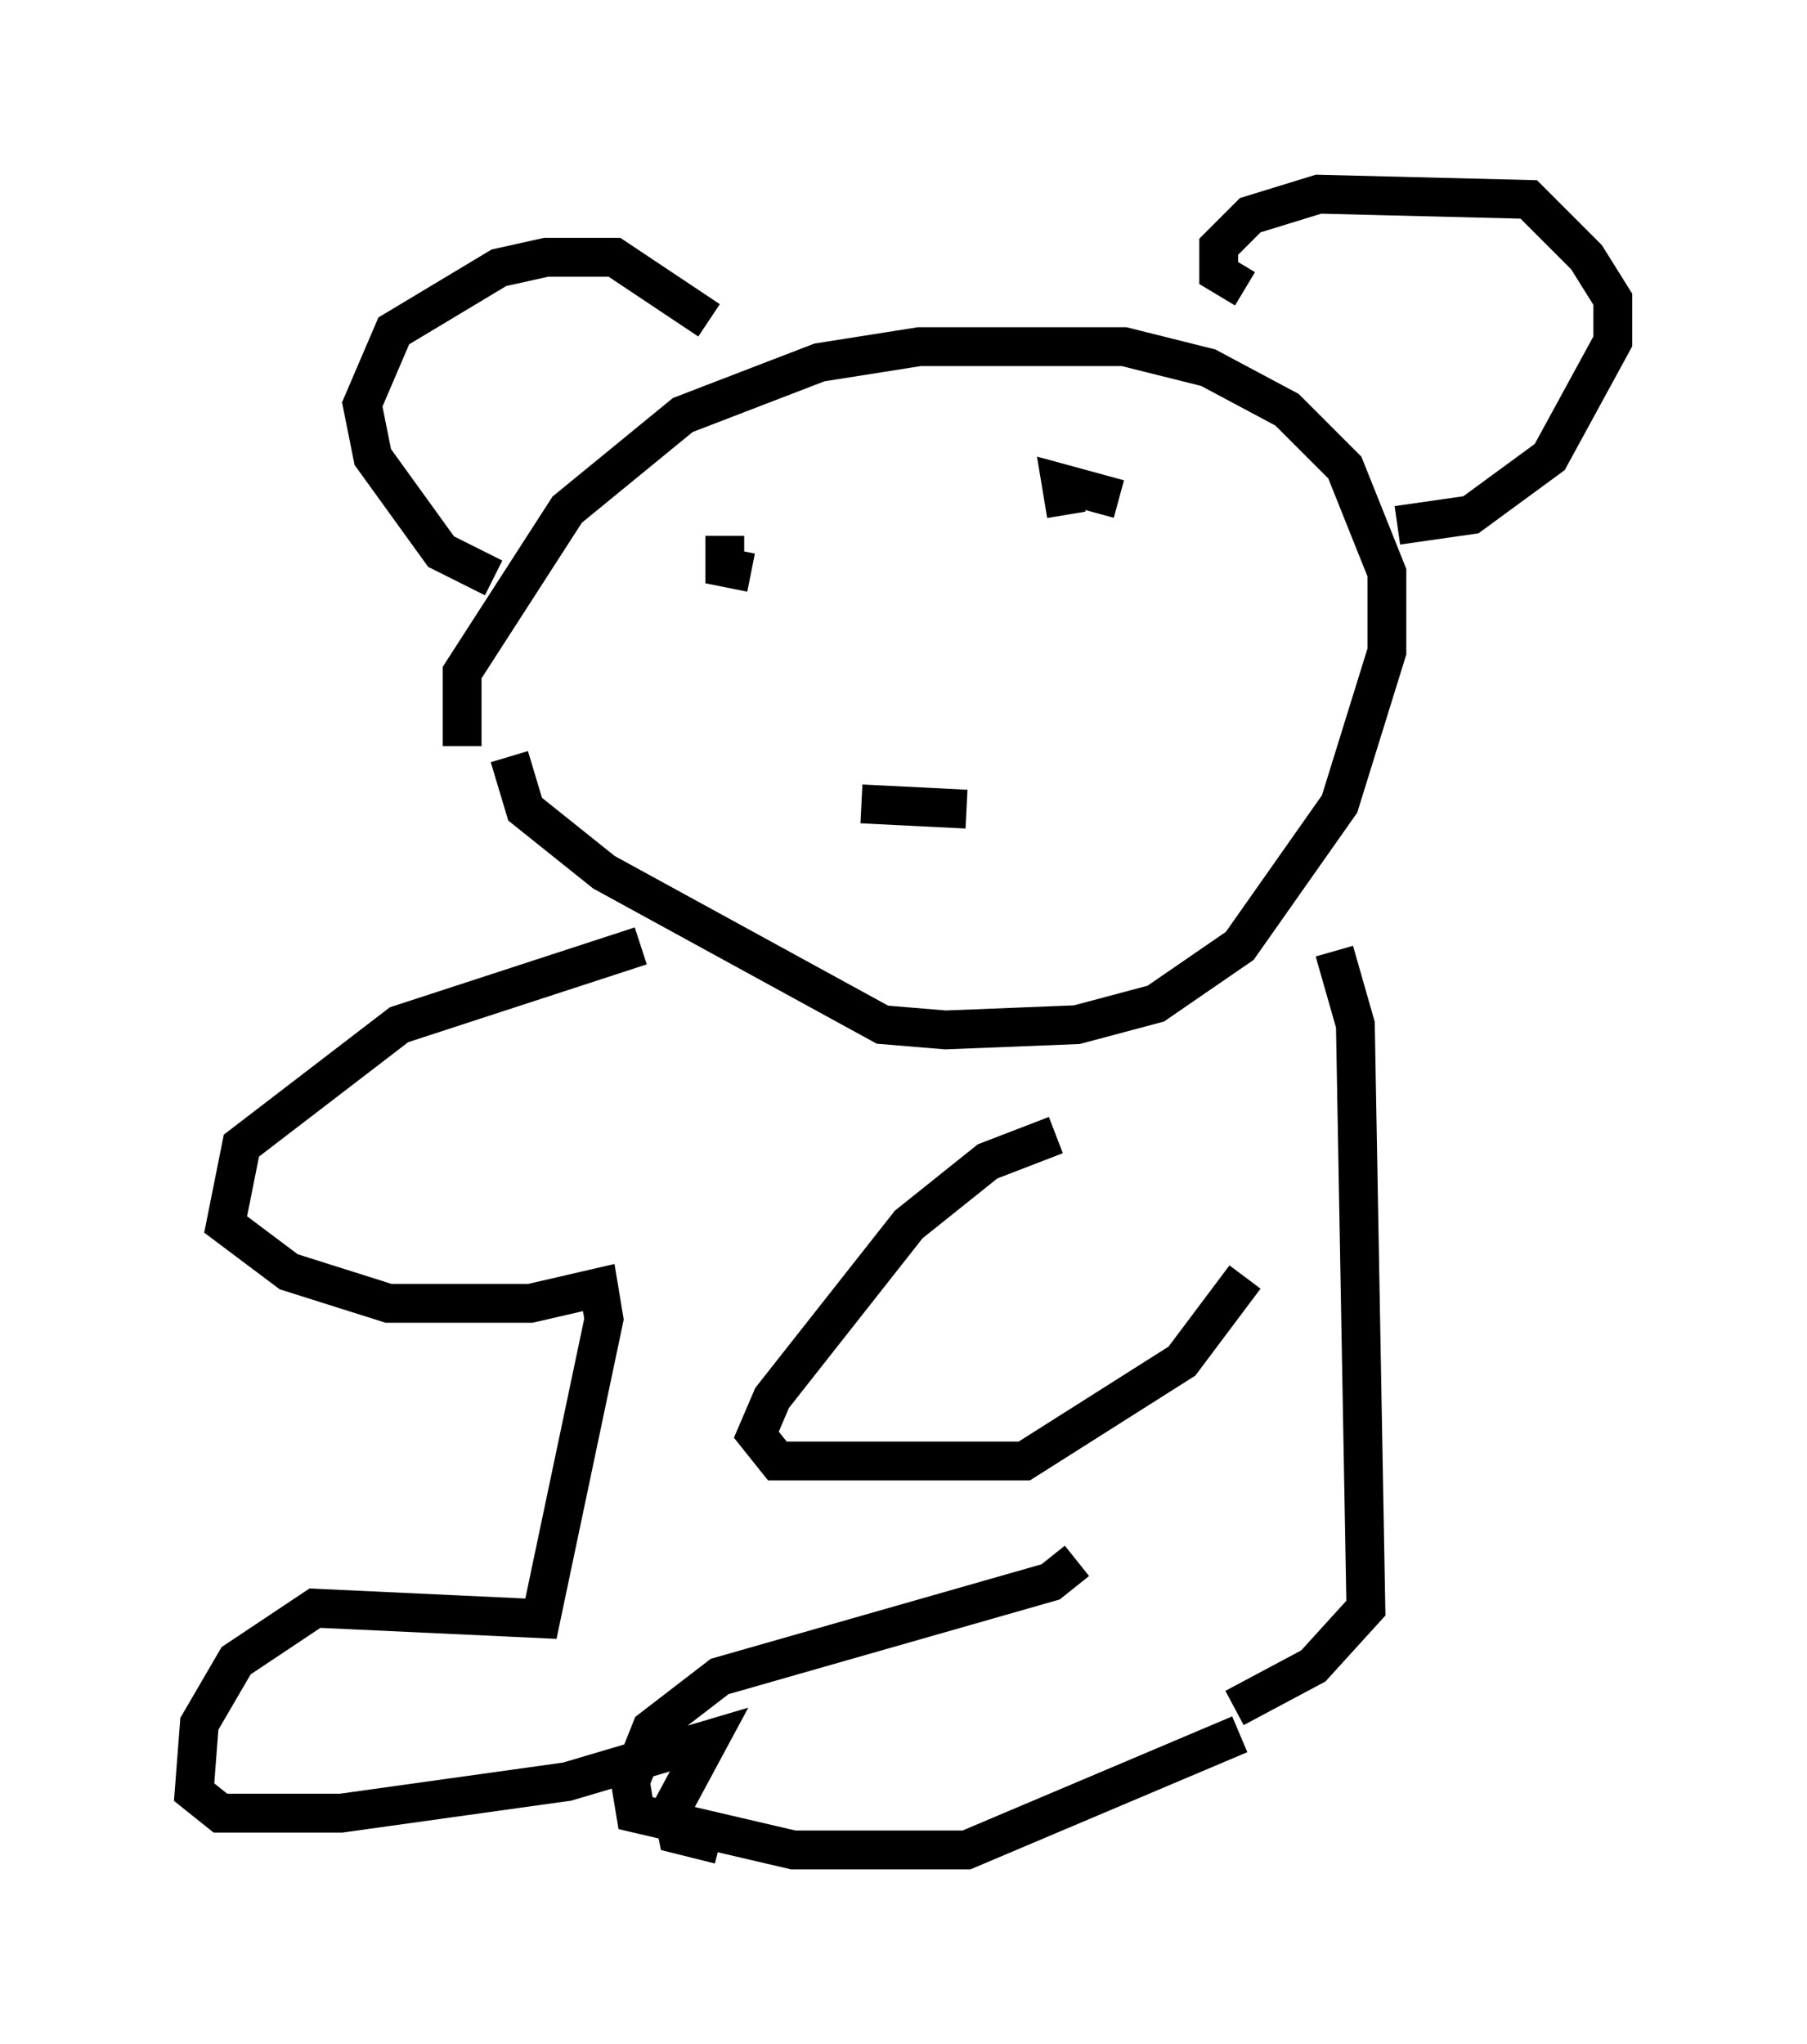 <?xml version="1.0" encoding="utf-8" ?>
<svg baseProfile="full" height="52.625" version="1.1" width="46.535" xmlns="http://www.w3.org/2000/svg" xmlns:ev="http://www.w3.org/2001/xml-events" xmlns:xlink="http://www.w3.org/1999/xlink"><defs /><rect fill="white" height="52.625" width="46.535" x="0" y="0" /><path d="M12.442, 20.697 m-0.541, -1.488 l0.0, -1.894 2.706, -4.195 l2.977, -2.436 3.518, -1.353 l2.571, -0.406 5.277, 0.0 l2.165, 0.541 2.03, 1.083 l1.488, 1.488 1.083, 2.706 l0.0, 2.03 -1.218, 3.924 l-2.571, 3.654 -2.165, 1.488 l-2.03, 0.541 -3.383, 0.135 l-1.624, -0.135 -7.172, -3.924 l-2.03, -1.624 -0.406, -1.353 m14.344, -6.225 l-0.135, -0.812 1.488, 0.406 m-10.149, 0.947 l0.0, 0.812 0.677, 0.135 m2.842, 5.954 l2.706, 0.135 m7.172, -13.396 l-0.677, -0.406 0.0, -0.677 l0.812, -0.812 1.759, -0.541 l5.413, 0.135 1.488, 1.488 l0.677, 1.083 0.0, 1.083 l-1.624, 2.977 -2.03, 1.488 l-1.894, 0.271 m-17.726, -5.277 l-2.436, -1.624 -1.759, 0.0 l-1.218, 0.271 -2.706, 1.624 l-0.812, 1.894 0.271, 1.353 l1.759, 2.436 1.353, 0.677 m14.479, 14.344 l-1.759, 0.677 -2.03, 1.624 l-3.518, 4.465 -0.406, 0.947 l0.541, 0.677 6.36, 0.0 l4.059, -2.571 1.624, -2.165 m-15.561, -8.525 l-6.225, 2.03 -4.059, 3.112 l-0.406, 2.03 1.624, 1.218 l2.571, 0.812 3.654, 0.0 l1.759, -0.406 0.135, 0.812 l-1.624, 7.713 -5.819, -0.271 l-2.03, 1.353 -0.947, 1.624 l-0.135, 1.759 0.677, 0.541 l3.112, 0.0 5.819, -0.812 l3.654, -1.083 -0.947, 1.759 l0.135, 0.677 1.083, 0.271 m9.202, -7.307 l-0.677, 0.541 -8.525, 2.436 l-1.759, 1.353 -0.541, 1.353 l0.135, 0.812 4.059, 0.947 l4.465, 0.0 7.036, -2.977 m2.436, -20.162 l0.541, 1.894 0.271, 15.02 l-1.353, 1.488 -2.03, 1.083 m2.436, -20.027 l0.0, 0.0 " fill="none" stroke="black" stroke-width="1" /></svg>